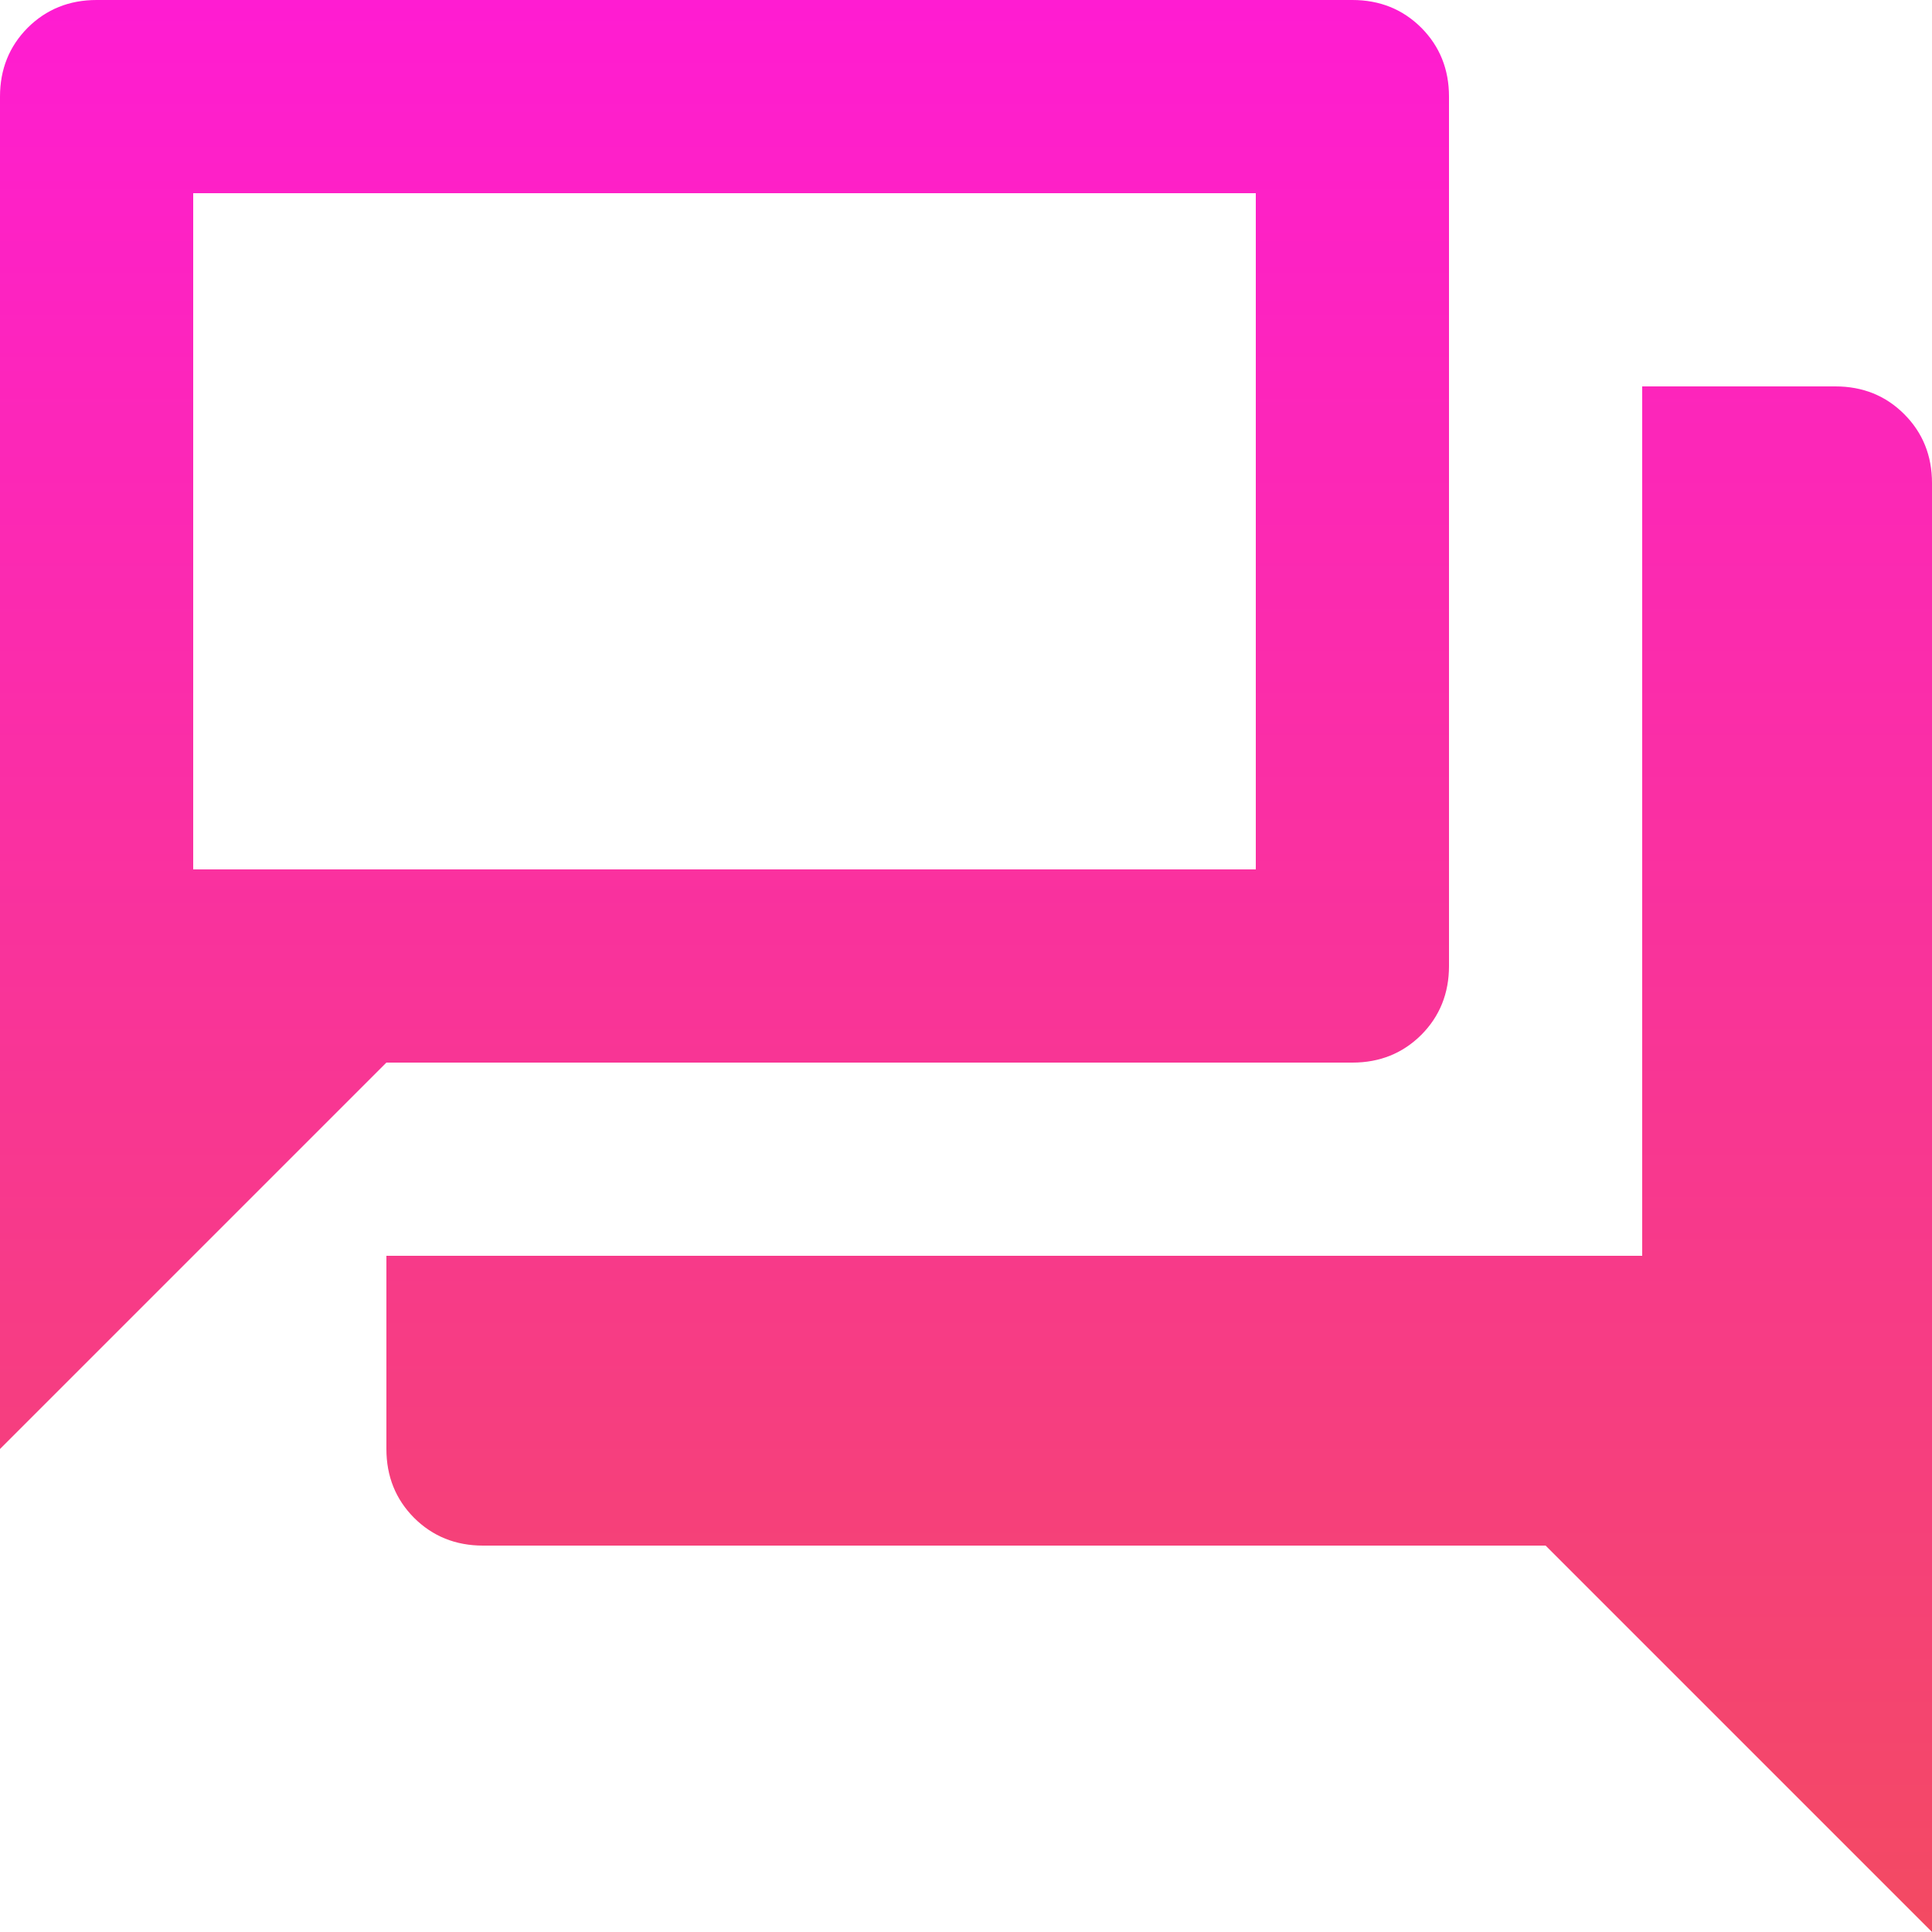 
<svg xmlns="http://www.w3.org/2000/svg" width="20" height="20" viewBox="0 0 20 20" fill="none">
  <path d="M5 16C4.717 16 4.479 15.904 4.287 15.713C4.096 15.521 4 15.283 4 15V13H17V4H19C19.283 4 19.521 4.096 19.712 4.287C19.904 4.479 20 4.717 20 5V20L16 16H5ZM0 15V1C0 0.717 0.096 0.479 0.287 0.287C0.479 0.096 0.717 0 1 0H14C14.283 0 14.521 0.096 14.713 0.287C14.904 0.479 15 0.717 15 1V10C15 10.283 14.904 10.521 14.713 10.713C14.521 10.904 14.283 11 14 11H4L0 15ZM13 9V2H2V9H13Z" fill="url(#paint0_linear_58_3)"/>
  <defs>
    <linearGradient id="paint0_linear_58_3" x1="10" y1="0" x2="10" y2="20" gradientUnits="userSpaceOnUse">
      <stop stop-color="#FF1CD2"/>
      <stop offset="1" stop-color="#F34A62"/>
    </linearGradient>
  </defs>
</svg>